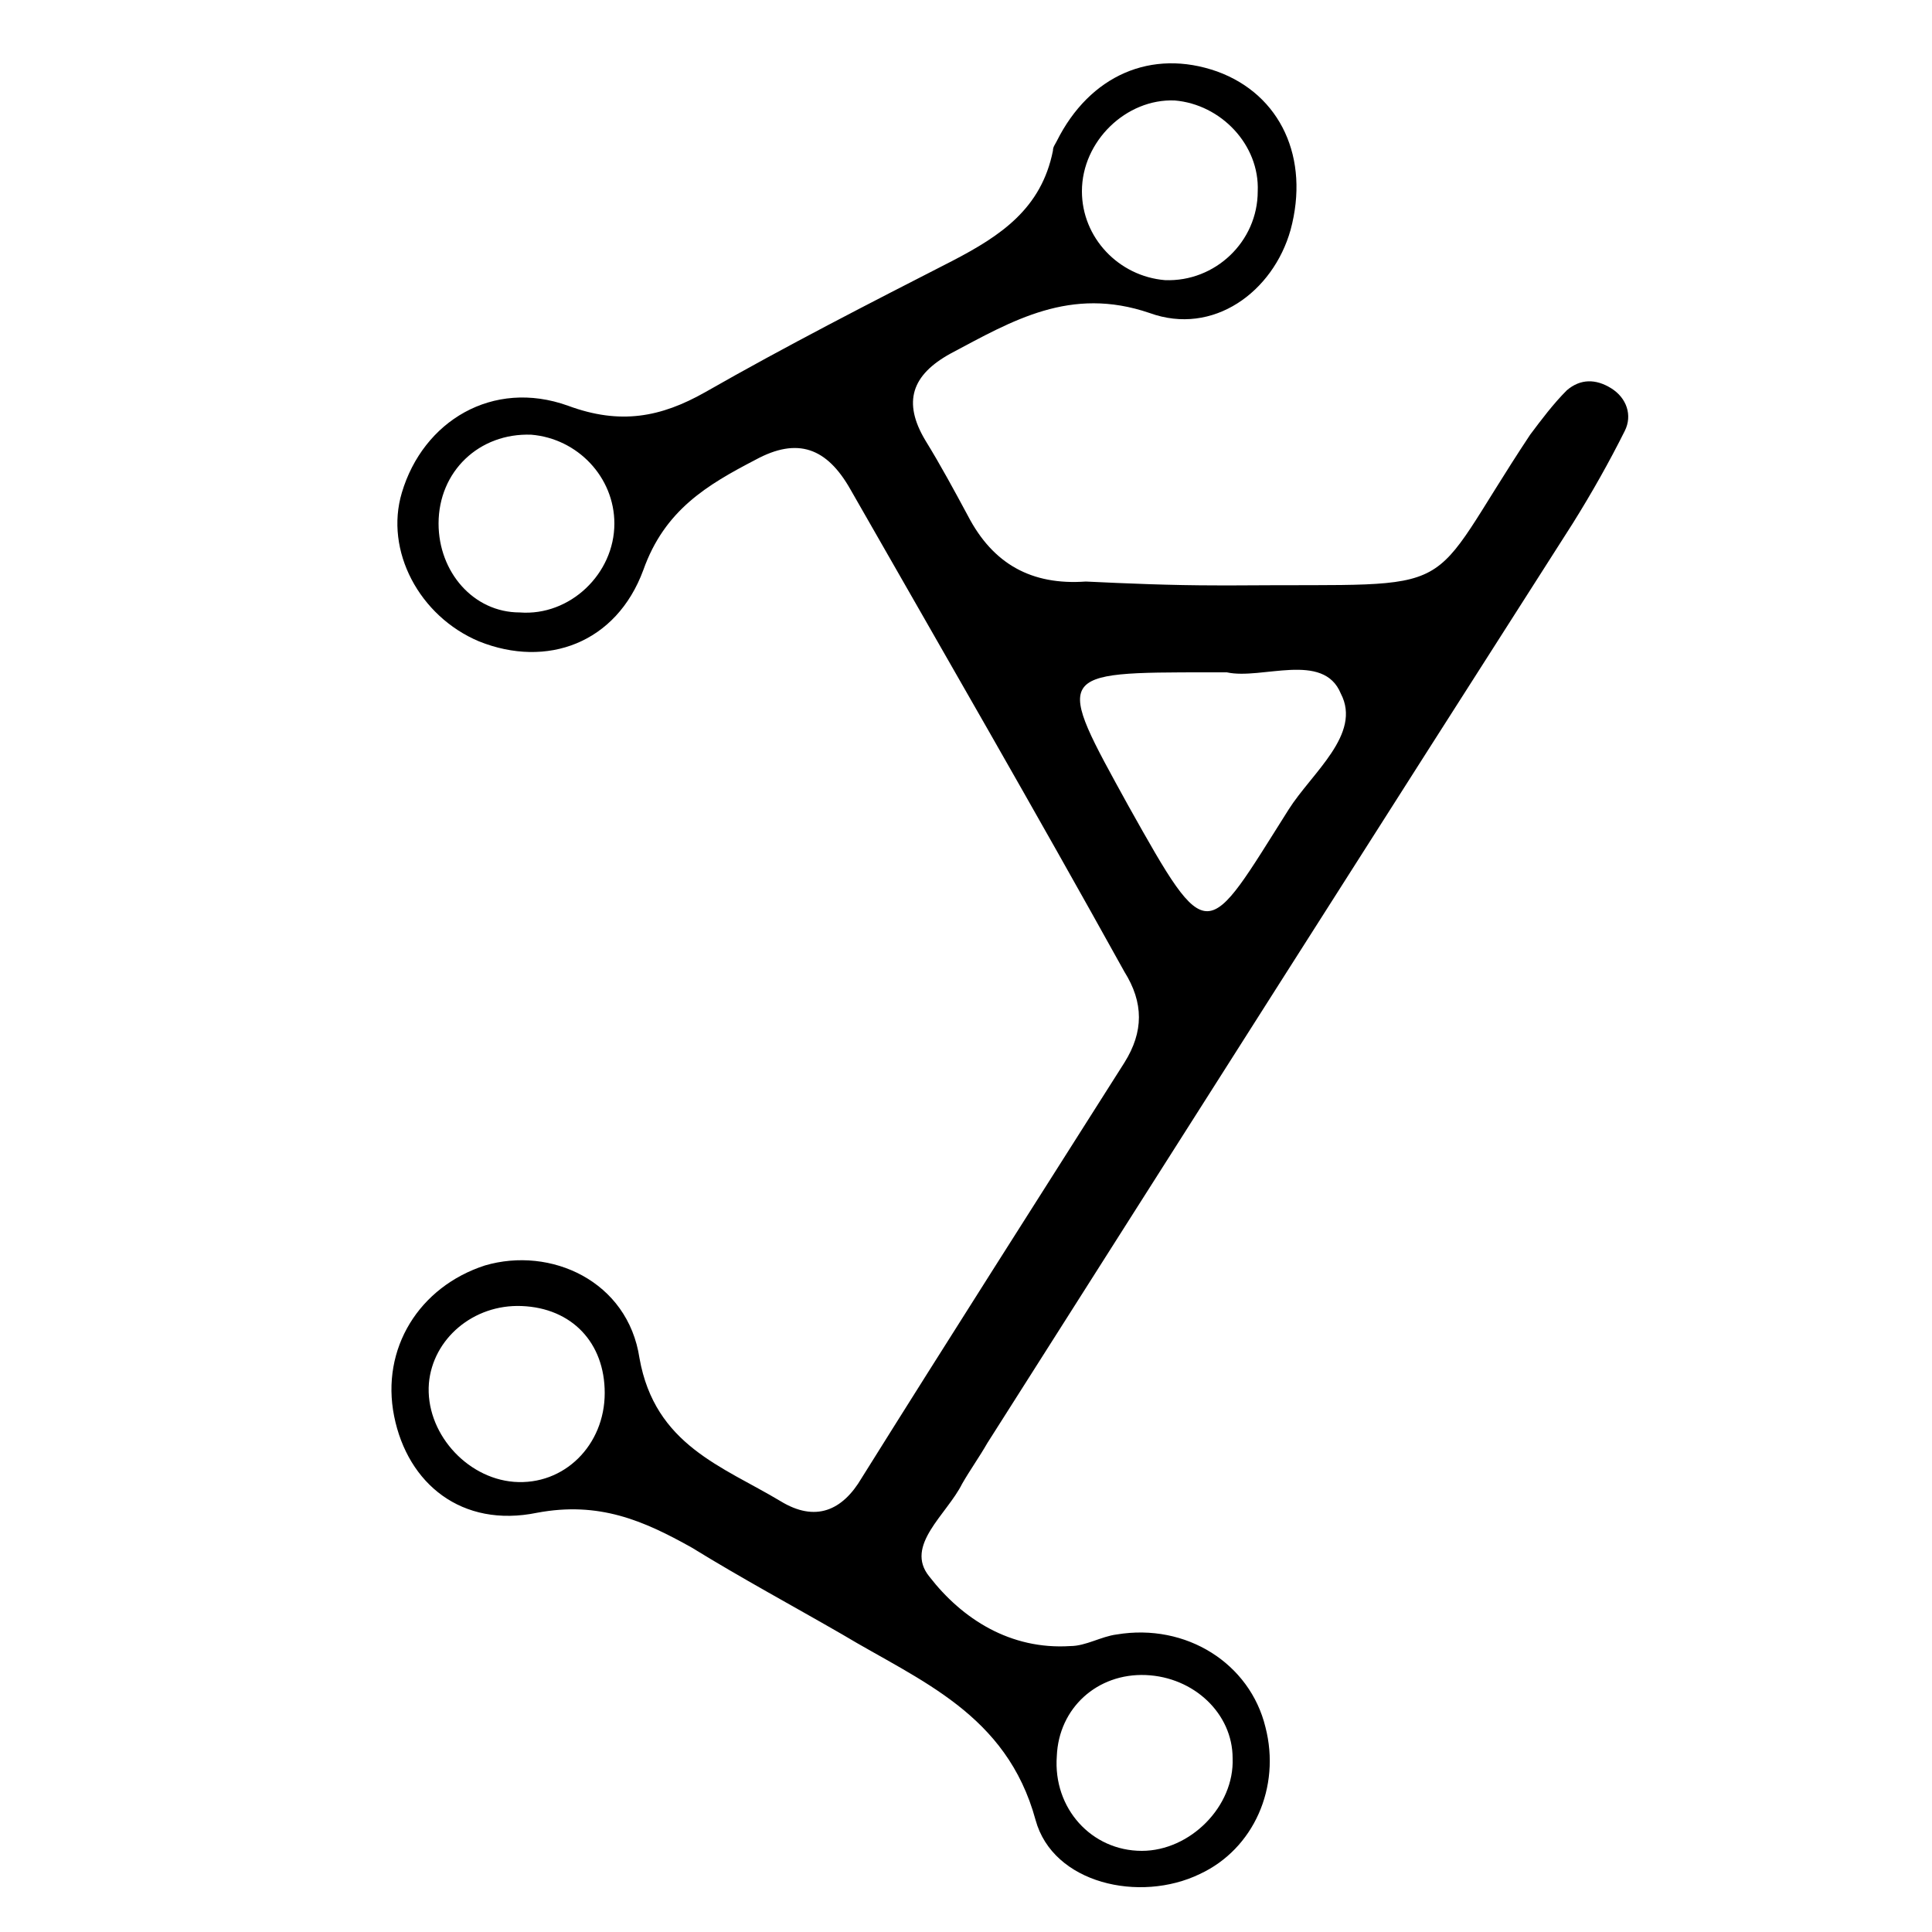 <?xml version="1.0" encoding="utf-8"?>
<!-- Generator: Adobe Illustrator 21.0.2, SVG Export Plug-In . SVG Version: 6.00 Build 0)  -->
<svg version="1.1" id="Слой_1" xmlns="http://www.w3.org/2000/svg" xmlns:xlink="http://www.w3.org/1999/xlink" x="0px" y="0px"
	 viewBox="0 0 100 100" style="enable-background:new 0 0 100 100;" xml:space="preserve">
<g>
	<path d="M63,30.3c0.3,0,0.7,0,1,0c12.1-0.1,9.5,0.8,15.2-7.8c0.6-0.8,1.2-1.6,1.9-2.3c0.7-0.6,1.5-0.6,2.3-0.1
		c0.8,0.5,1.1,1.4,0.7,2.2c-0.8,1.6-1.7,3.2-2.7,4.8C71.3,42.9,61.2,58.8,51.1,74.7c-0.4,0.7-0.9,1.4-1.3,2.1
		c-0.8,1.6-3,3.2-1.7,4.8c1.7,2.2,4.2,3.8,7.3,3.6c0.8,0,1.6-0.5,2.4-0.6c3.6-0.6,6.9,1.5,7.7,4.8c0.8,3.1-0.6,6.3-3.4,7.6
		c-3.1,1.5-7.6,0.5-8.5-2.8c-1.5-5.5-6-7.2-10-9.6c-2.6-1.5-5.2-2.9-7.8-4.5c-2.5-1.4-4.8-2.4-8-1.8c-3.9,0.8-6.7-1.5-7.4-5
		c-0.7-3.5,1.3-6.7,4.7-7.8c3.4-1,7.4,0.8,8,4.8c0.8,4.5,4.3,5.6,7.3,7.4c1.8,1.1,3.2,0.5,4.2-1.2c4.5-7.2,9.1-14.4,13.6-21.5
		c1-1.6,1-3.1,0-4.7C53.6,42,48.8,33.7,44,25.3c-1.2-2.1-2.7-2.7-4.9-1.5c-2.5,1.3-4.7,2.6-5.8,5.7c-1.4,3.8-5,5.1-8.5,3.7
		c-3.1-1.3-4.9-4.7-4-7.7c1.1-3.7,4.7-5.9,8.6-4.5c2.7,1,4.8,0.6,7.1-0.7c4.2-2.4,8.5-4.6,12.8-6.8c2.5-1.3,4.6-2.7,5.2-5.7
		c0-0.2,0.1-0.3,0.2-0.5c1.7-3.4,4.9-4.8,8.3-3.6c3.3,1.2,4.8,4.5,3.8,8.2c-0.9,3.2-4,5.5-7.3,4.3c-4.1-1.4-7.1,0.4-10.3,2.1
		c-2,1.1-2.5,2.5-1.3,4.5c0.8,1.3,1.5,2.6,2.2,3.9c1.3,2.5,3.3,3.6,6.1,3.4C58.3,30.2,60.6,30.3,63,30.3C63,30.3,63,30.3,63,30.3z
		 M63.5,34.8c-0.5,0-0.7,0-0.9,0c-8.1,0-8,0-4.2,6.9c4.2,7.5,4,7,8.3,0.2c1.2-1.9,3.8-3.9,2.7-6C68.5,33.7,65.3,35.2,63.5,34.8z
		 M31.8,27.1c0-2.4-1.9-4.4-4.3-4.6c-2.7-0.1-4.8,1.9-4.8,4.6c0,2.5,1.8,4.6,4.2,4.6C29.5,31.9,31.8,29.7,31.8,27.1z M27,67.6
		c-2.5-0.1-4.6,1.7-4.8,4c-0.2,2.5,1.9,4.9,4.4,5.1c2.6,0.2,4.7-1.9,4.7-4.6C31.3,69.5,29.6,67.7,27,67.6z M59.3,86.7
		c-2.5-0.1-4.5,1.7-4.6,4.2c-0.2,2.7,1.8,4.9,4.4,4.9c2.5,0,4.8-2.3,4.7-4.8C63.8,88.7,61.8,86.8,59.3,86.7z M60.8,5.2
		C58.3,5.1,56,7.3,56,9.9c0,2.4,1.9,4.4,4.3,4.6c2.6,0.1,4.8-2,4.8-4.6C65.2,7.5,63.2,5.4,60.8,5.2z"/>
</g>
</svg>
